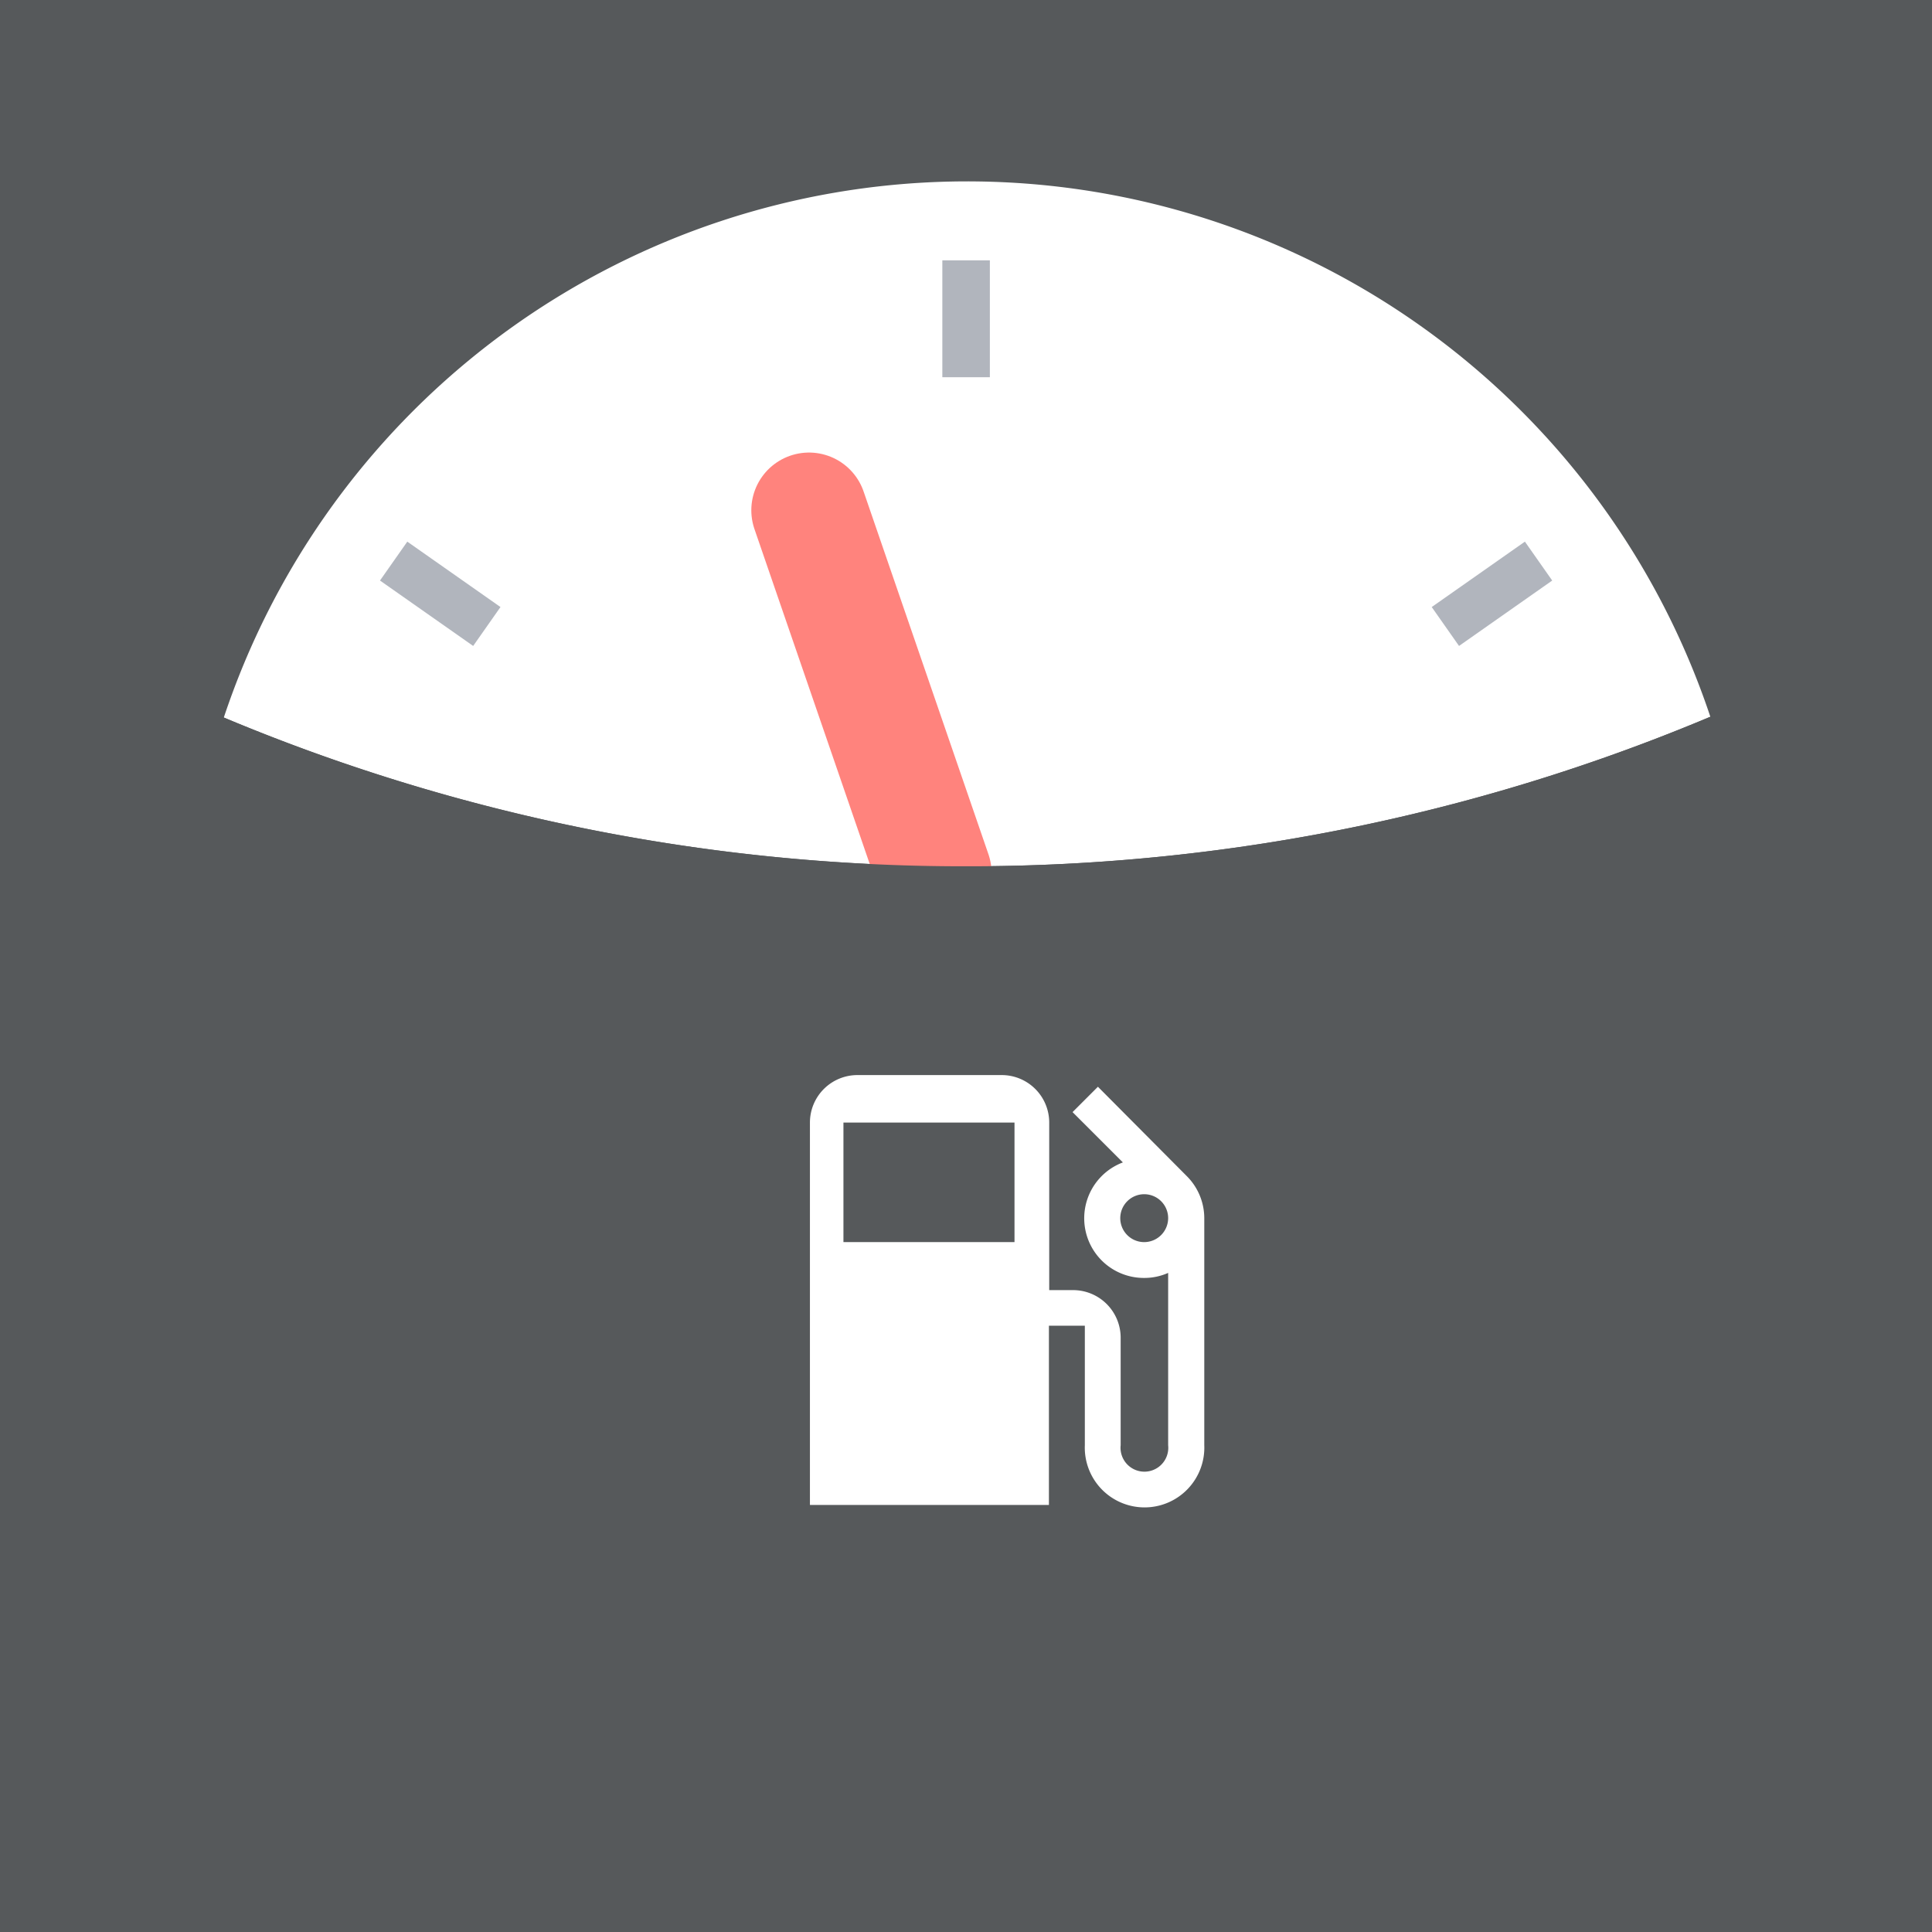 <svg xmlns="http://www.w3.org/2000/svg" viewBox="0 0 192 192">
  <rect height="100%" width="100%" style="fill:#56595b" />
  <rect height="100%" width="100%" style="fill:#56595b" />
  <path d="M173.15 69.86a81.46 81.46 0 0 0-154.27 0A190 190 0 0 0 96 86.09a190.12 190.12 0 0 0 77.15-16.23Z"
    style="fill:#fff" />
  <path d="m80.4 50.71 12.41 36.06"
    style="fill:none;stroke:#ff837d;stroke-linecap:round;stroke-miterlimit:10;stroke-width:11.471px" />
  <path d="M96.01 25.87v11.62M152.9 55.76l-9.26 6.5M39.12 55.76l9.26 6.5"
    style="fill:none;stroke:#b1b5bd;stroke-miterlimit:10;stroke-width:4.724px" />
  <path d="M177.44 96a81.32 81.32 0 1 1-4.29-26.18A81.35 81.35 0 0 1 177.44 96Z"
    style="fill:none;stroke:#56595b;stroke-linecap:round;stroke-miterlimit:10;stroke-width:6.923px" />
  <path d="M173.15 69.86A190.12 190.12 0 0 1 96 86.09a190 190 0 0 1-77.12-16.23 81.43 81.43 0 1 0 154.27 0Z"
    style="fill:#56595b" />
  <path
    d="m117.92 116.86-8.81-8.86-2.52 2.52 5 5a5.93 5.93 0 0 0 2.13 11.48 5.83 5.83 0 0 0 2.37-.5v17.13a2.37 2.37 0 1 1-4.72.5 2.09 2.09 0 0 1 0-.5v-10.69a4.73 4.73 0 0 0-4.72-4.73h-2.38v-16.65a4.72 4.72 0 0 0-4.72-4.72H85.21a4.72 4.72 0 0 0-4.72 4.72v38h23.75v-17.81h3.57v11.87a5.94 5.94 0 1 0 11.87 0v-22.56a5.92 5.92 0 0 0-1.76-4.2Zm-17.1 6.58h-17v-11.88h17Zm12.9 0a2.38 2.38 0 1 1 2.37-2.38 2.39 2.39 0 0 1-2.37 2.38Z"
    style="fill:#fff" />
</svg>
